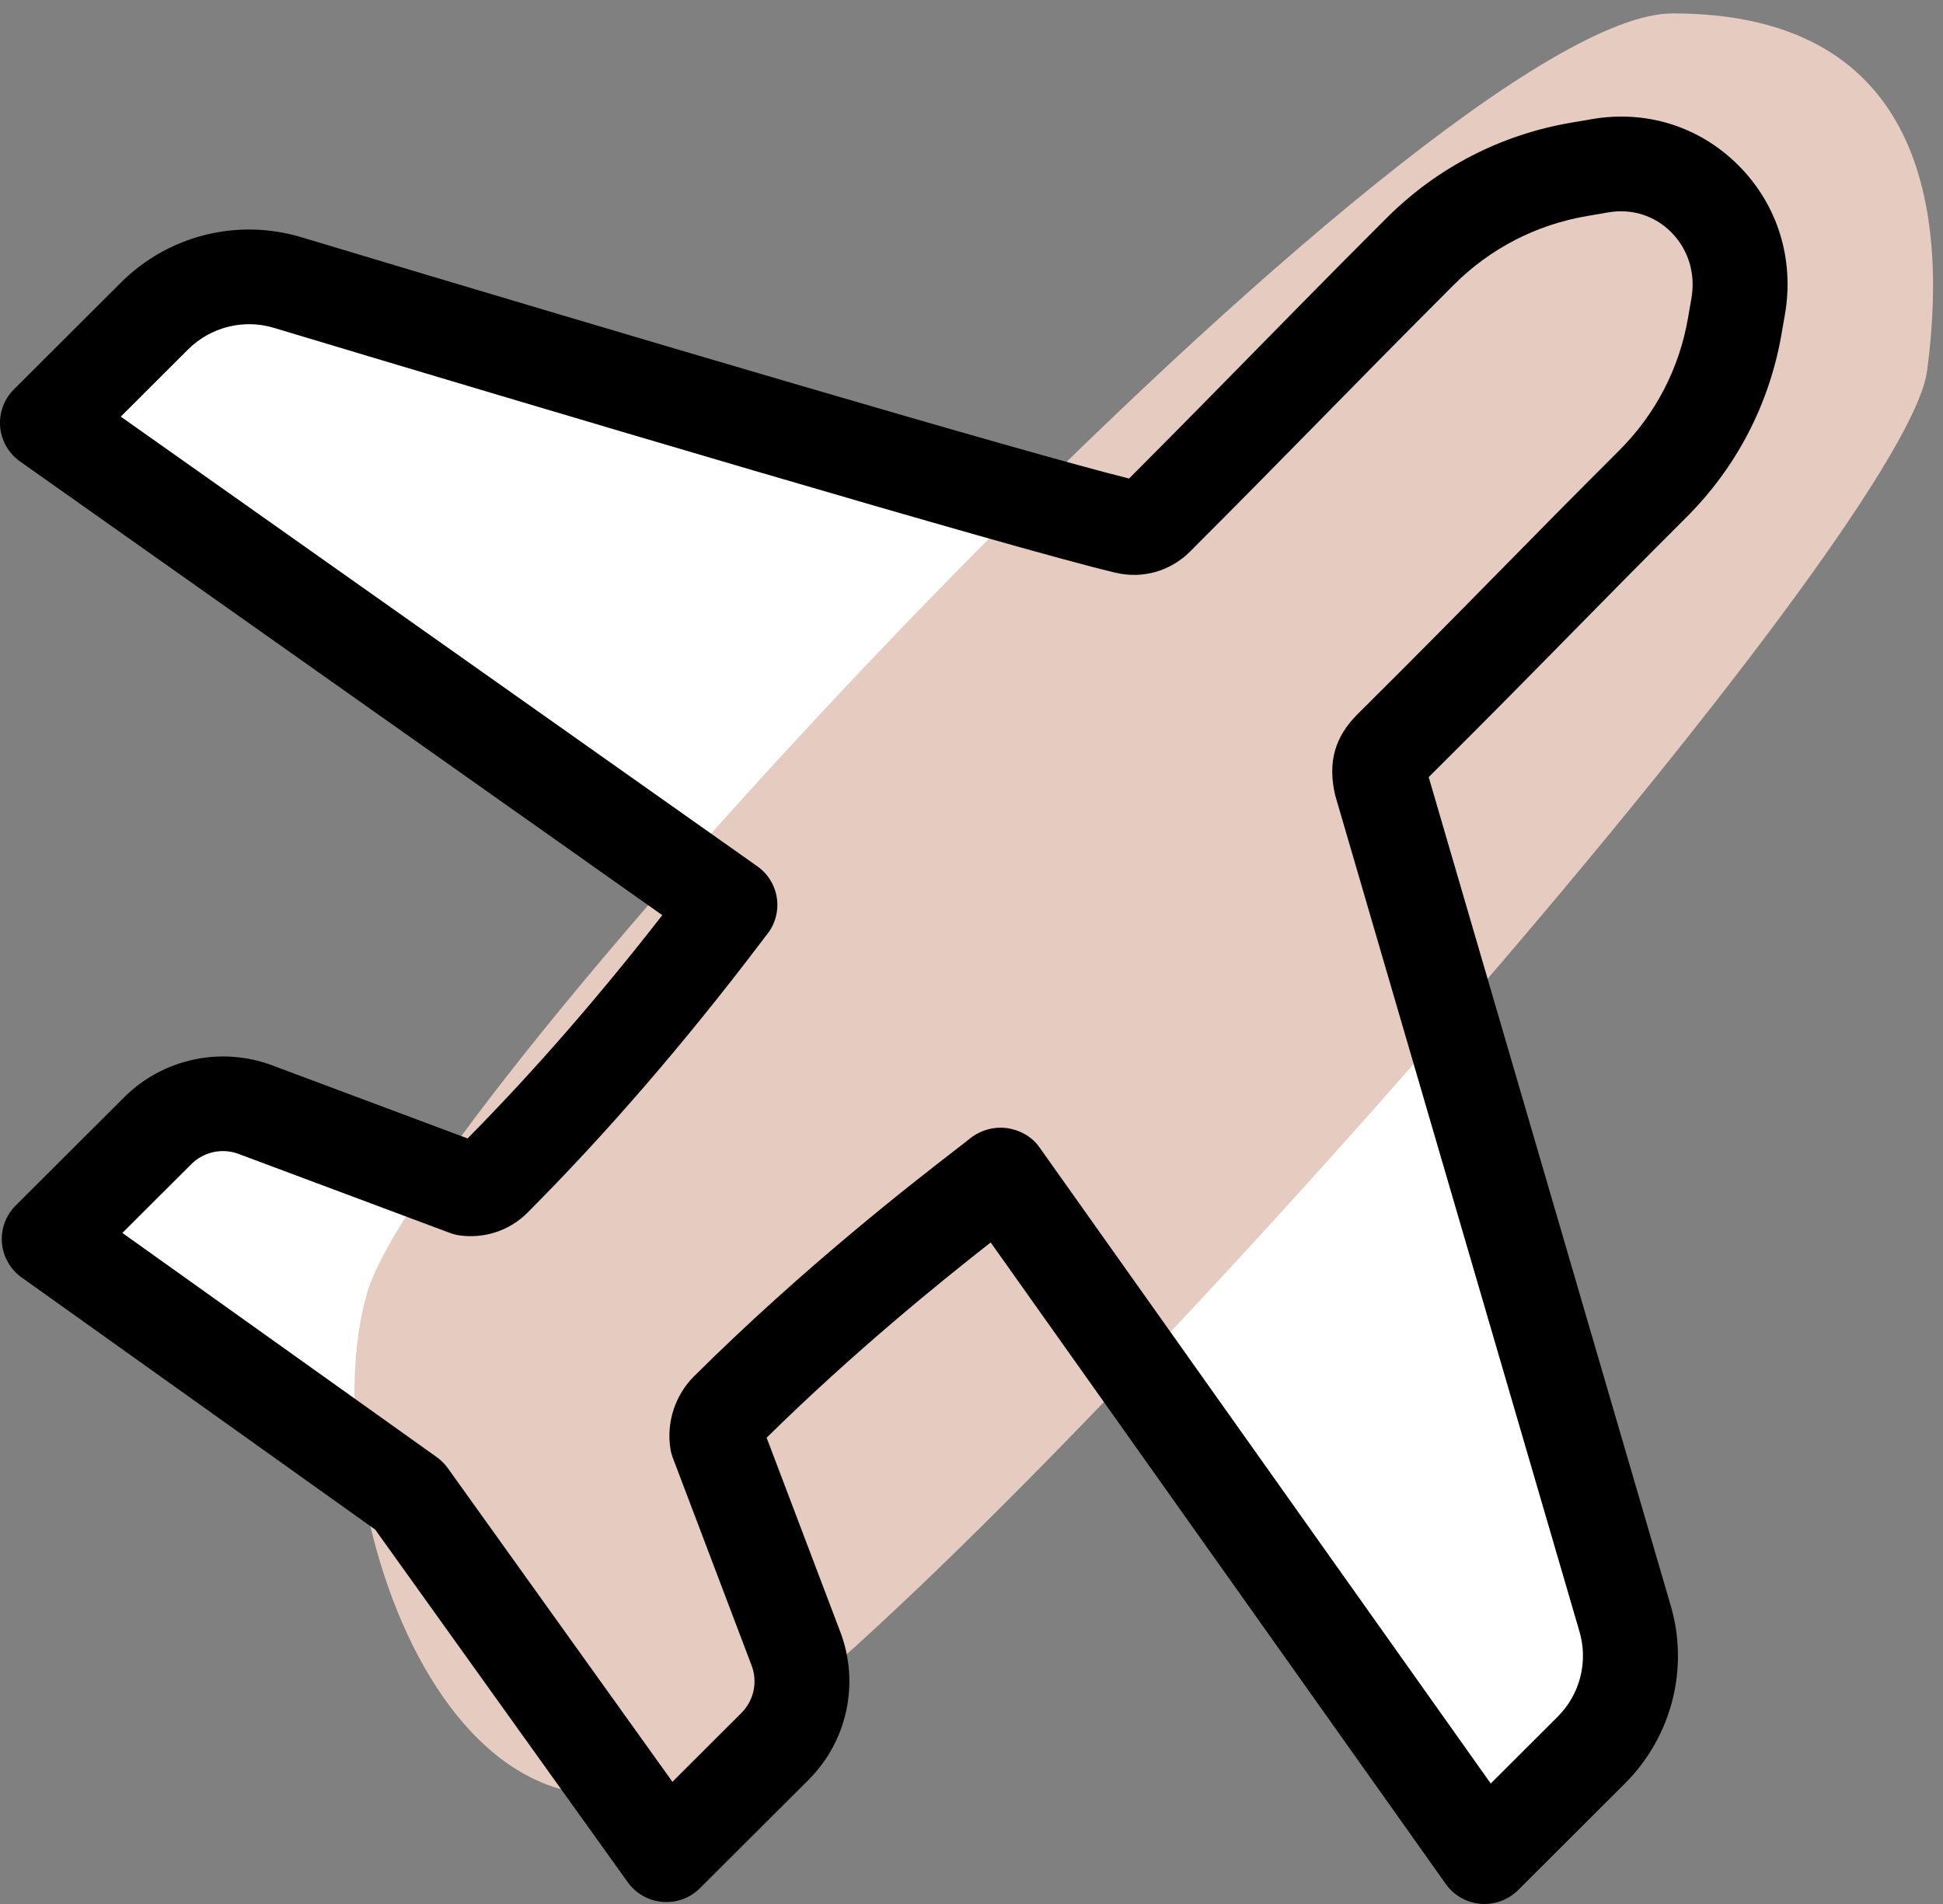 <?xml version="1.0" encoding="UTF-8"?>
<svg viewBox="0 0 50 49" version="1.1" xmlns="http://www.w3.org/2000/svg" xmlns:xlink="http://www.w3.org/1999/xlink">
    <rect x="0" y="0" width="50" height="49" fill="#808080" stroke="none"/>
    <!-- Generator: Sketch 58 (84663) - https://sketch.com -->
    <title>Airplane2</title>
    <desc>Created with Sketch.</desc>
    <g id="App" stroke="none" stroke-width="1" fill="none" fill-rule="evenodd">
        <g id="Room-Welcome" transform="translate(-112, -557)">
            <g id="Airplane2" transform="translate(112, 554)">
                <polygon id="Path-17" fill="#FFFFFF" points="1.549 14.15 18.884 26 12.2 33.469 5.662 31.339 1.549 34.938 10.216 41.255 17.121 50.51 20.5 46.837 18.37 40.153 25.422 33.469 38.423 50.51 42.022 46.25 35.558 22.965 42.022 16.06 44.74 11.8 44.006 8.108 41.067 7.172 37.027 9.155 29.472 16.574 6.397 10.11 3.108 11.8"></polygon>
                <path d="M7.612,19.768 C12.264,17.001 50.06,14.337 54.632,18.601 C59.204,22.864 56.6,26.957 53.148,29.795 C49.697,32.632 14.753,35.997 6.385,34.728 C-1.983,33.46 2.959,22.535 7.612,19.768 Z" id="Grey-Left" fill="#E5CBC0" transform="translate(29.472, 25.685) rotate(-43) translate(-29.472, -25.685) "></path>
                <path d="M17.043,26.552 C15.396,28.668 13.715,30.596 12.033,32.298 L6.999,30.415 C5.682,29.924 4.19,30.246 3.196,31.238 L0.404,34.024 C0.15,34.277 0.02,34.629 0.05,34.986 C0.08,35.343 0.265,35.668 0.557,35.876 L9.656,42.365 L16.155,51.441 C16.364,51.732 16.69,51.917 17.048,51.946 C17.409,51.974 17.758,51.847 18.011,51.594 L20.805,48.806 C21.803,47.811 22.125,46.318 21.625,45.001 L19.728,40 C21.99,37.772 24.235,35.96 25.494,34.975 L37.205,51.485 C37.413,51.779 37.74,51.965 38.098,51.996 C38.133,51.999 38.167,52 38.202,52 C38.524,52 38.835,51.873 39.065,51.643 L41.81,48.904 C43.035,47.682 43.48,45.896 42.975,44.259 L36.765,22.999 C38.262,21.512 39.31,20.446 40.367,19.371 C41.274,18.448 42.187,17.519 43.398,16.311 C44.684,15.028 45.529,13.403 45.842,11.612 L45.931,11.1 C46.181,9.667 45.744,8.265 44.733,7.253 C43.74,6.26 42.376,5.828 40.982,6.063 L40.426,6.158 C38.619,6.467 36.981,7.314 35.688,8.605 C34.312,9.979 33.312,10.998 32.277,12.053 C31.337,13.012 30.366,14 29.055,15.315 C26.386,14.65 16.264,11.666 7.755,9.105 C6.109,8.61 4.329,9.057 3.112,10.272 L0.358,13.02 C0.103,13.274 -0.026,13.627 0.004,13.985 C0.035,14.343 0.222,14.669 0.516,14.876 L17.043,26.552 Z M4.838,11.995 C5.42,11.416 6.267,11.201 7.051,11.438 C13.83,13.478 26.02,17.102 28.706,17.739 C29.405,17.905 30.122,17.699 30.628,17.191 C32.026,15.791 33.04,14.758 34.022,13.758 C35.052,12.708 36.047,11.695 37.415,10.327 C38.349,9.394 39.533,8.783 40.838,8.56 L41.395,8.465 C41.989,8.363 42.578,8.547 43.004,8.974 C43.447,9.418 43.638,10.04 43.525,10.682 L43.436,11.195 C43.211,12.488 42.6,13.661 41.672,14.588 C40.454,15.803 39.536,16.737 38.624,17.665 C37.548,18.759 36.481,19.845 34.933,21.381 C34.352,21.958 34.159,22.62 34.36,23.471 L40.636,44.957 C40.879,45.746 40.668,46.598 40.083,47.181 L38.362,48.899 L26.746,32.523 C26.549,32.244 26.23,32.073 25.892,32.03 C25.843,32.024 25.794,32.021 25.746,32.021 C25.453,32.021 25.16,32.13 24.936,32.319 C24.885,32.362 24.769,32.45 24.599,32.582 C23.535,33.405 20.708,35.59 17.867,38.412 C17.378,38.896 17.147,39.592 17.25,40.273 C17.263,40.358 17.285,40.442 17.316,40.522 L19.342,45.864 C19.502,46.285 19.399,46.764 19.079,47.083 L17.304,48.855 L11.524,40.784 C11.446,40.675 11.35,40.579 11.241,40.501 L3.149,34.73 L4.922,32.961 C5.241,32.642 5.719,32.538 6.141,32.697 L11.573,34.728 C11.654,34.758 11.737,34.78 11.822,34.793 C12.461,34.883 13.113,34.671 13.567,34.215 C15.595,32.183 17.623,29.836 19.591,27.239 L19.703,27.09 C19.93,26.83 20.036,26.487 19.996,26.145 C19.955,25.802 19.771,25.494 19.489,25.295 L3.108,13.722 L4.838,11.995 Z" id="Shape" fill="#000000" fill-rule="nonzero"></path>
            </g>
        </g>
    </g>
</svg>
